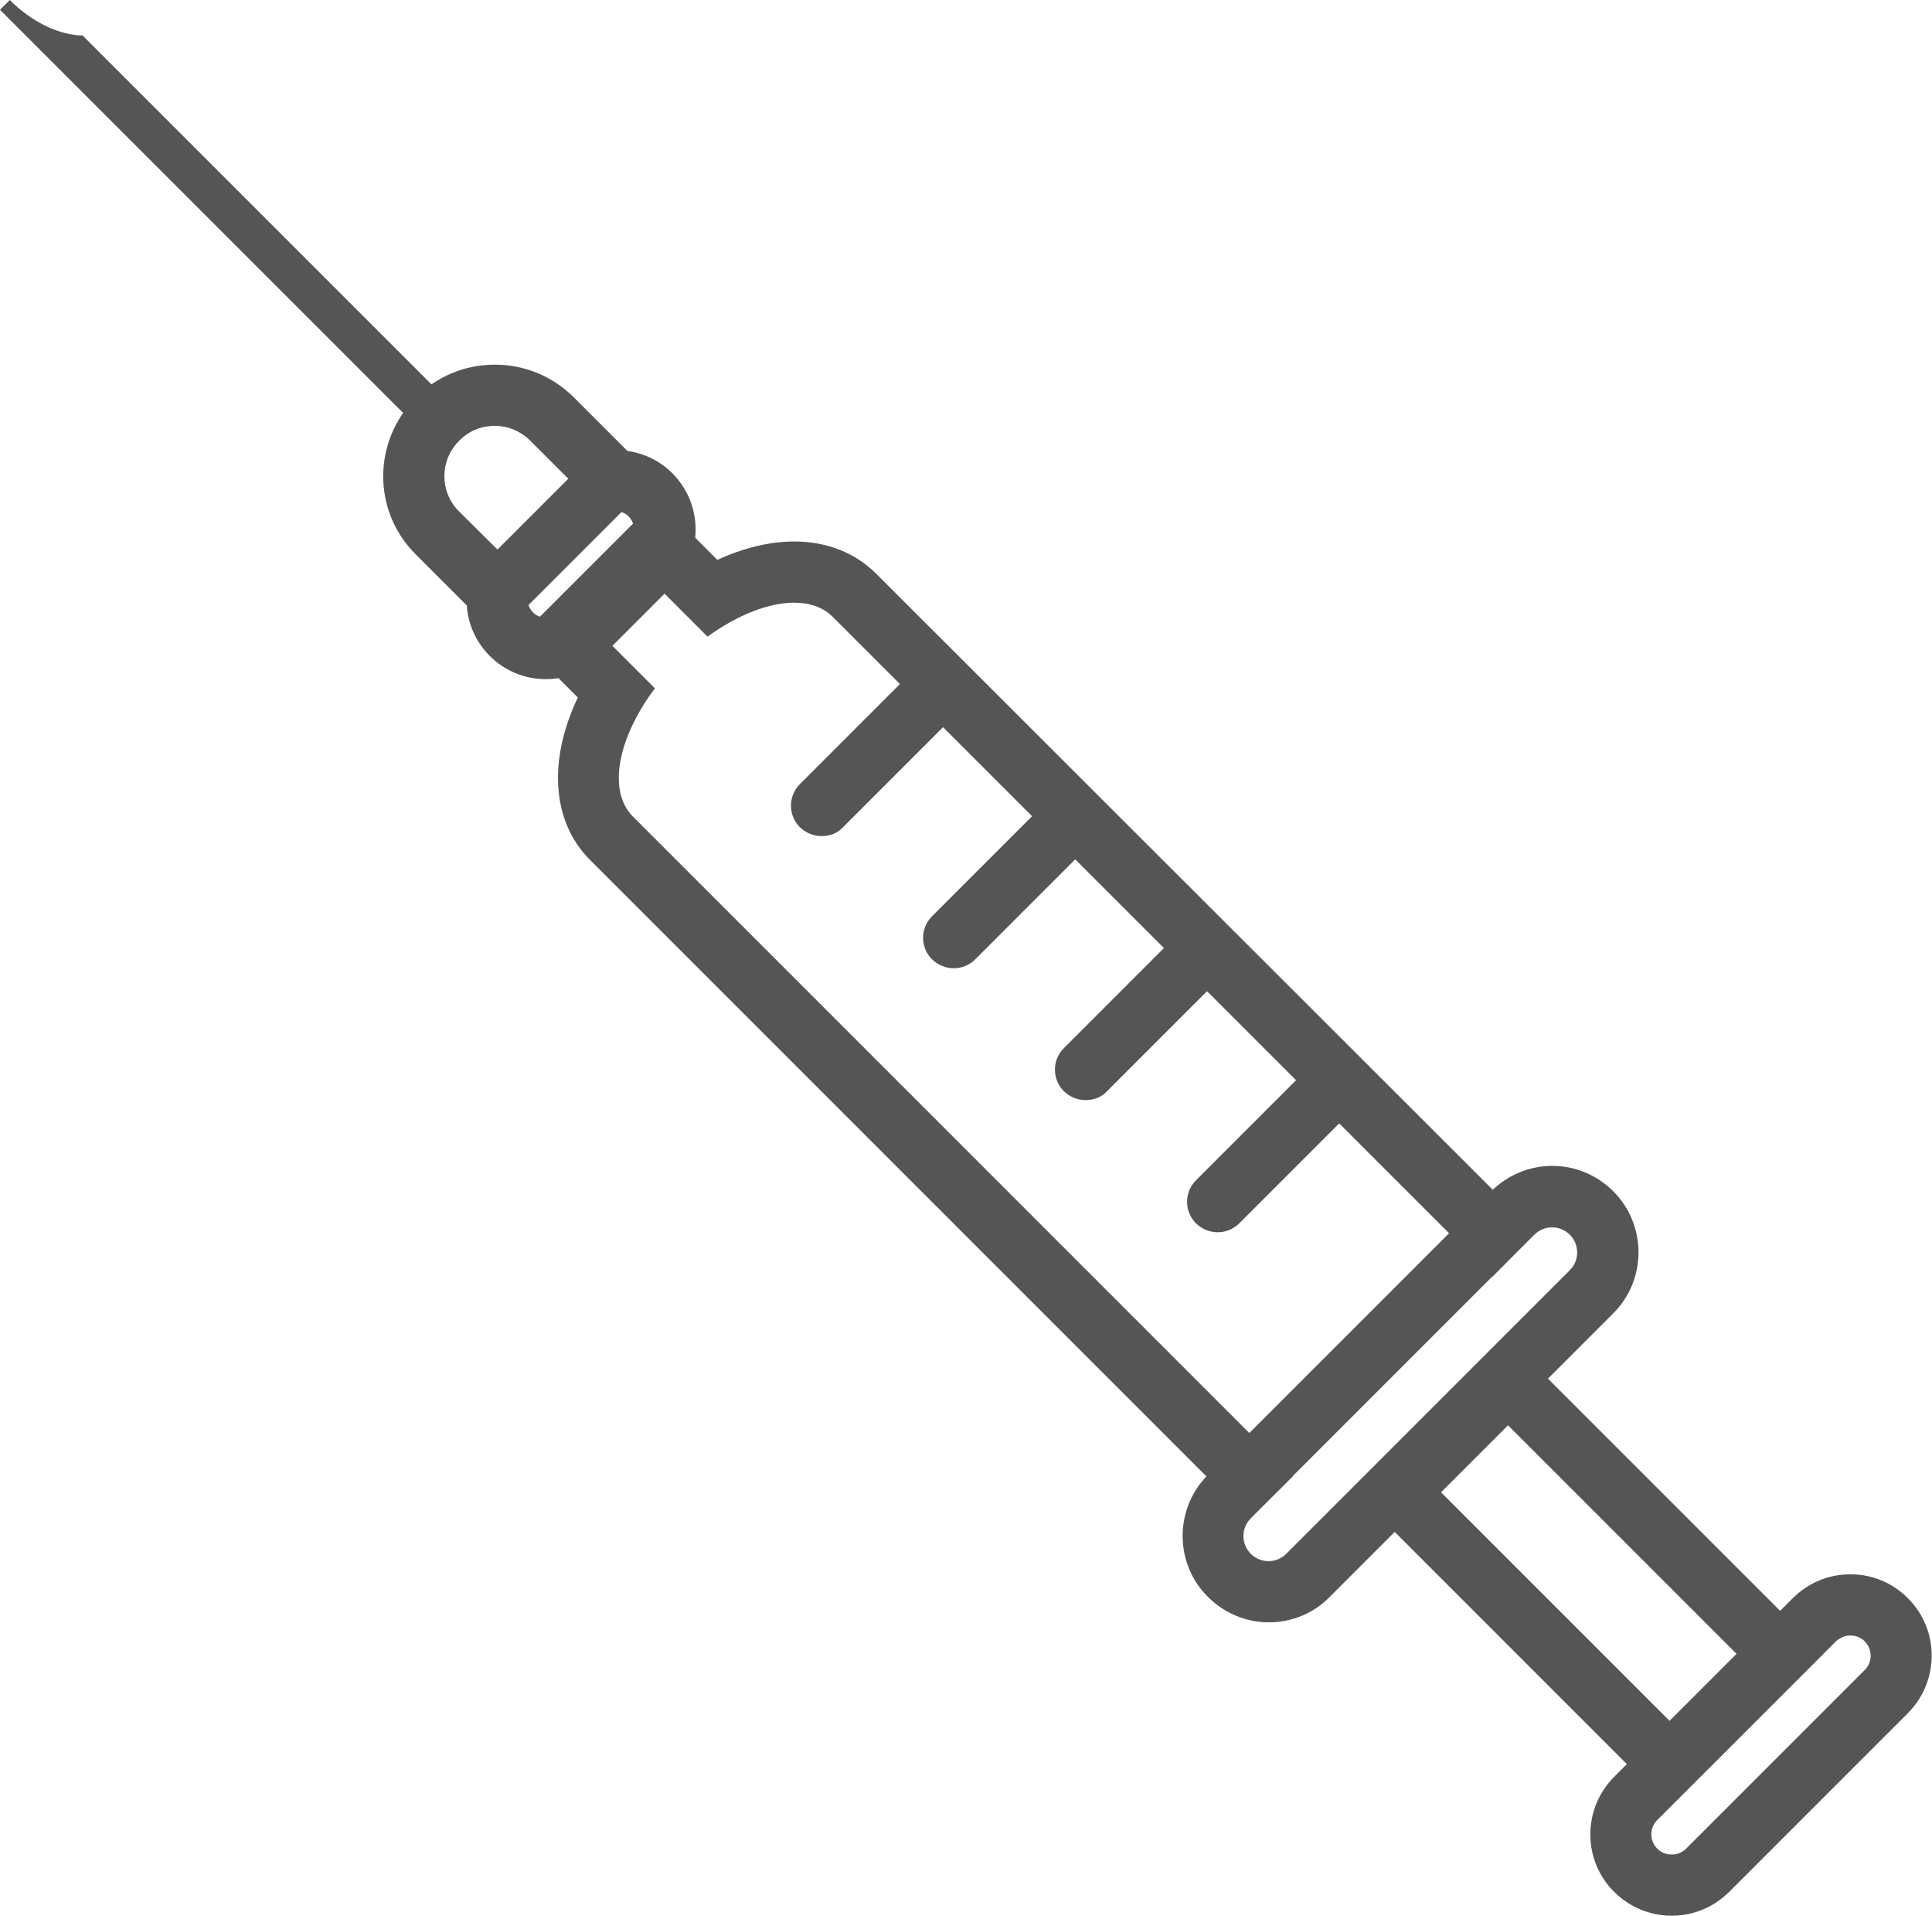 <?xml version="1.0" encoding="utf-8"?>
<!-- Generator: Adobe Illustrator 27.0.0, SVG Export Plug-In . SVG Version: 6.00 Build 0)  -->
<svg version="1.1" id="Layer_1" xmlns="http://www.w3.org/2000/svg" xmlns:xlink="http://www.w3.org/1999/xlink" x="0px" y="0px"
	 viewBox="0 0 63.16 62.63" style="enable-background:new 0 0 63.16 62.63;" xml:space="preserve">
<style type="text/css">
	.st0{fill:#555555;}
</style>
<g>
	<g>
		<g>
			<path class="st0" d="M21.48,19.16l1.65,1.65c0.98-0.71,2-1.11,2.83-1.11c0.51,0,0.95,0.15,1.26,0.46l21.57,21.57l1.37-1.37
				c0.16-0.16,0.37-0.24,0.58-0.24s0.42,0.08,0.58,0.24c0.32,0.32,0.32,0.84,0,1.16l-9.27,9.27c-0.16,0.16-0.37,0.24-0.58,0.24
				s-0.42-0.08-0.58-0.24c-0.32-0.32-0.32-0.84,0-1.16l1.37-1.37L20.69,26.69c-0.84-0.84-0.49-2.58,0.72-4.19l-1.63-1.63
				L21.48,19.16L21.48,19.16z M21.48,16.33l-1.41,1.41l-1.71,1.71l-1.41,1.41l1.41,1.41l0.53,0.53c-0.97,2.04-0.86,4.04,0.39,5.3
				l20.16,20.16c-1.05,1.1-1.04,2.86,0.05,3.94c0.53,0.53,1.24,0.83,1.99,0.83c0.75,0,1.46-0.29,1.99-0.83l9.27-9.27
				c1.1-1.1,1.1-2.89,0-3.99c-0.53-0.53-1.24-0.83-1.99-0.83c-0.73,0-1.42,0.28-1.95,0.78L28.64,18.75
				c-0.68-0.68-1.61-1.05-2.68-1.05c-0.8,0-1.65,0.21-2.51,0.6l-0.56-0.56L21.48,16.33L21.48,16.33z"/>
		</g>
	</g>
	<g>
		<g>
			<path class="st0" d="M49.3,46.59l7.47,7.47l-2.19,2.19l-7.47-7.47L49.3,46.59L49.3,46.59z M49.3,43.76l-1.41,1.41l-2.19,2.19
				l-1.41,1.41l1.41,1.41l7.47,7.47l1.41,1.41L56,57.66l2.19-2.19l1.41-1.41l-1.41-1.41l-7.47-7.47L49.3,43.76L49.3,43.76z"/>
		</g>
	</g>
	<g>
		<g>
			<path class="st0" d="M60.49,53.46c0.17,0,0.34,0.06,0.47,0.19c0.26,0.26,0.26,0.68,0,0.94l-5.84,5.84
				c-0.13,0.13-0.3,0.19-0.47,0.19s-0.34-0.06-0.47-0.19c-0.26-0.26-0.26-0.68,0-0.94l5.84-5.84
				C60.16,53.53,60.32,53.46,60.49,53.46L60.49,53.46z M60.49,51.46c-0.71,0-1.38,0.28-1.88,0.78l-5.84,5.84
				c-1.04,1.04-1.04,2.73,0,3.76c0.5,0.5,1.17,0.78,1.88,0.78c0.71,0,1.38-0.28,1.88-0.78l5.84-5.84c1.04-1.04,1.04-2.73,0-3.76
				C61.87,51.74,61.21,51.46,60.49,51.46L60.49,51.46z"/>
		</g>
	</g>
	<g>
		<g>
			<path class="st0" d="M16.17,13.92c0.42,0,0.83,0.16,1.15,0.47l2.45,2.45c0.11-0.08,0.24-0.13,0.37-0.13
				c0.15,0,0.3,0.06,0.41,0.17c0.23,0.23,0.23,0.61,0,0.84l-2.29,2.29c-0.12,0.12-0.27,0.18-0.42,0.18c-0.15,0-0.31-0.06-0.42-0.18
				c-0.23-0.23-0.23-0.61,0-0.84l0.03-0.03L15,16.71c-0.63-0.63-0.63-1.66,0-2.29l0.02-0.02C15.34,14.07,15.76,13.92,16.17,13.92
				L16.17,13.92z M16.17,11.92c-0.97,0-1.88,0.38-2.56,1.06c-1.44,1.44-1.44,3.73-0.02,5.14l1.67,1.67c0.04,0.6,0.29,1.19,0.75,1.65
				c0.49,0.49,1.14,0.76,1.84,0.76c0.69,0,1.35-0.27,1.84-0.76l2.29-2.29c0.49-0.49,0.76-1.14,0.76-1.84c0-0.69-0.27-1.35-0.76-1.84
				c-0.4-0.4-0.91-0.65-1.47-0.73l-1.77-1.77C18.05,12.29,17.14,11.92,16.17,11.92L16.17,11.92z"/>
		</g>
	</g>
	<g>
		<g>
			<path class="st0" d="M2.7,1.16C1.95,1.15,1.06,0.74,0.32,0L0,0.32l14.07,14.07L15,13.46L2.7,1.16z"/>
		</g>
	</g>
	<g>
		<g>
			
				<rect x="39.58" y="43.29" transform="matrix(0.707 -0.707 0.707 0.707 -18.19 44.662)" class="st0" width="10.48" height="2"/>
		</g>
	</g>
	<g>
		<g>
			
				<rect x="15.85" y="16.52" transform="matrix(0.707 -0.707 0.707 0.707 -7.077 17.945)" class="st0" width="4.54" height="2"/>
		</g>
	</g>
	<g>
		<g>
			<path class="st0" d="M26.86,27.33c-0.26,0-0.51-0.1-0.71-0.29c-0.39-0.39-0.39-1.02,0-1.41l3.27-3.27c0.39-0.39,1.02-0.39,1.41,0
				c0.39,0.39,0.39,1.02,0,1.41l-3.27,3.27C27.38,27.24,27.12,27.33,26.86,27.33z"/>
		</g>
	</g>
	<g>
		<g>
			<path class="st0" d="M31.18,31.65c-0.26,0-0.51-0.1-0.71-0.29c-0.39-0.39-0.39-1.02,0-1.41l3.27-3.27c0.39-0.39,1.02-0.39,1.41,0
				c0.39,0.39,0.39,1.02,0,1.41l-3.27,3.27C31.69,31.55,31.44,31.65,31.18,31.65z"/>
		</g>
	</g>
	<g>
		<g>
			<path class="st0" d="M35.49,35.96c-0.26,0-0.51-0.1-0.71-0.29c-0.39-0.39-0.39-1.02,0-1.41l3.27-3.27c0.39-0.39,1.02-0.39,1.41,0
				c0.39,0.39,0.39,1.02,0,1.41l-3.27,3.27C36.01,35.87,35.75,35.96,35.49,35.96z"/>
		</g>
	</g>
	<g>
		<g>
			<path class="st0" d="M39.81,40.28c-0.26,0-0.51-0.1-0.71-0.29c-0.39-0.39-0.39-1.02,0-1.41l3.27-3.27c0.39-0.39,1.02-0.39,1.41,0
				c0.39,0.39,0.39,1.02,0,1.41l-3.27,3.27C40.32,40.18,40.06,40.28,39.81,40.28z"/>
		</g>
	</g>
</g>
</svg>
